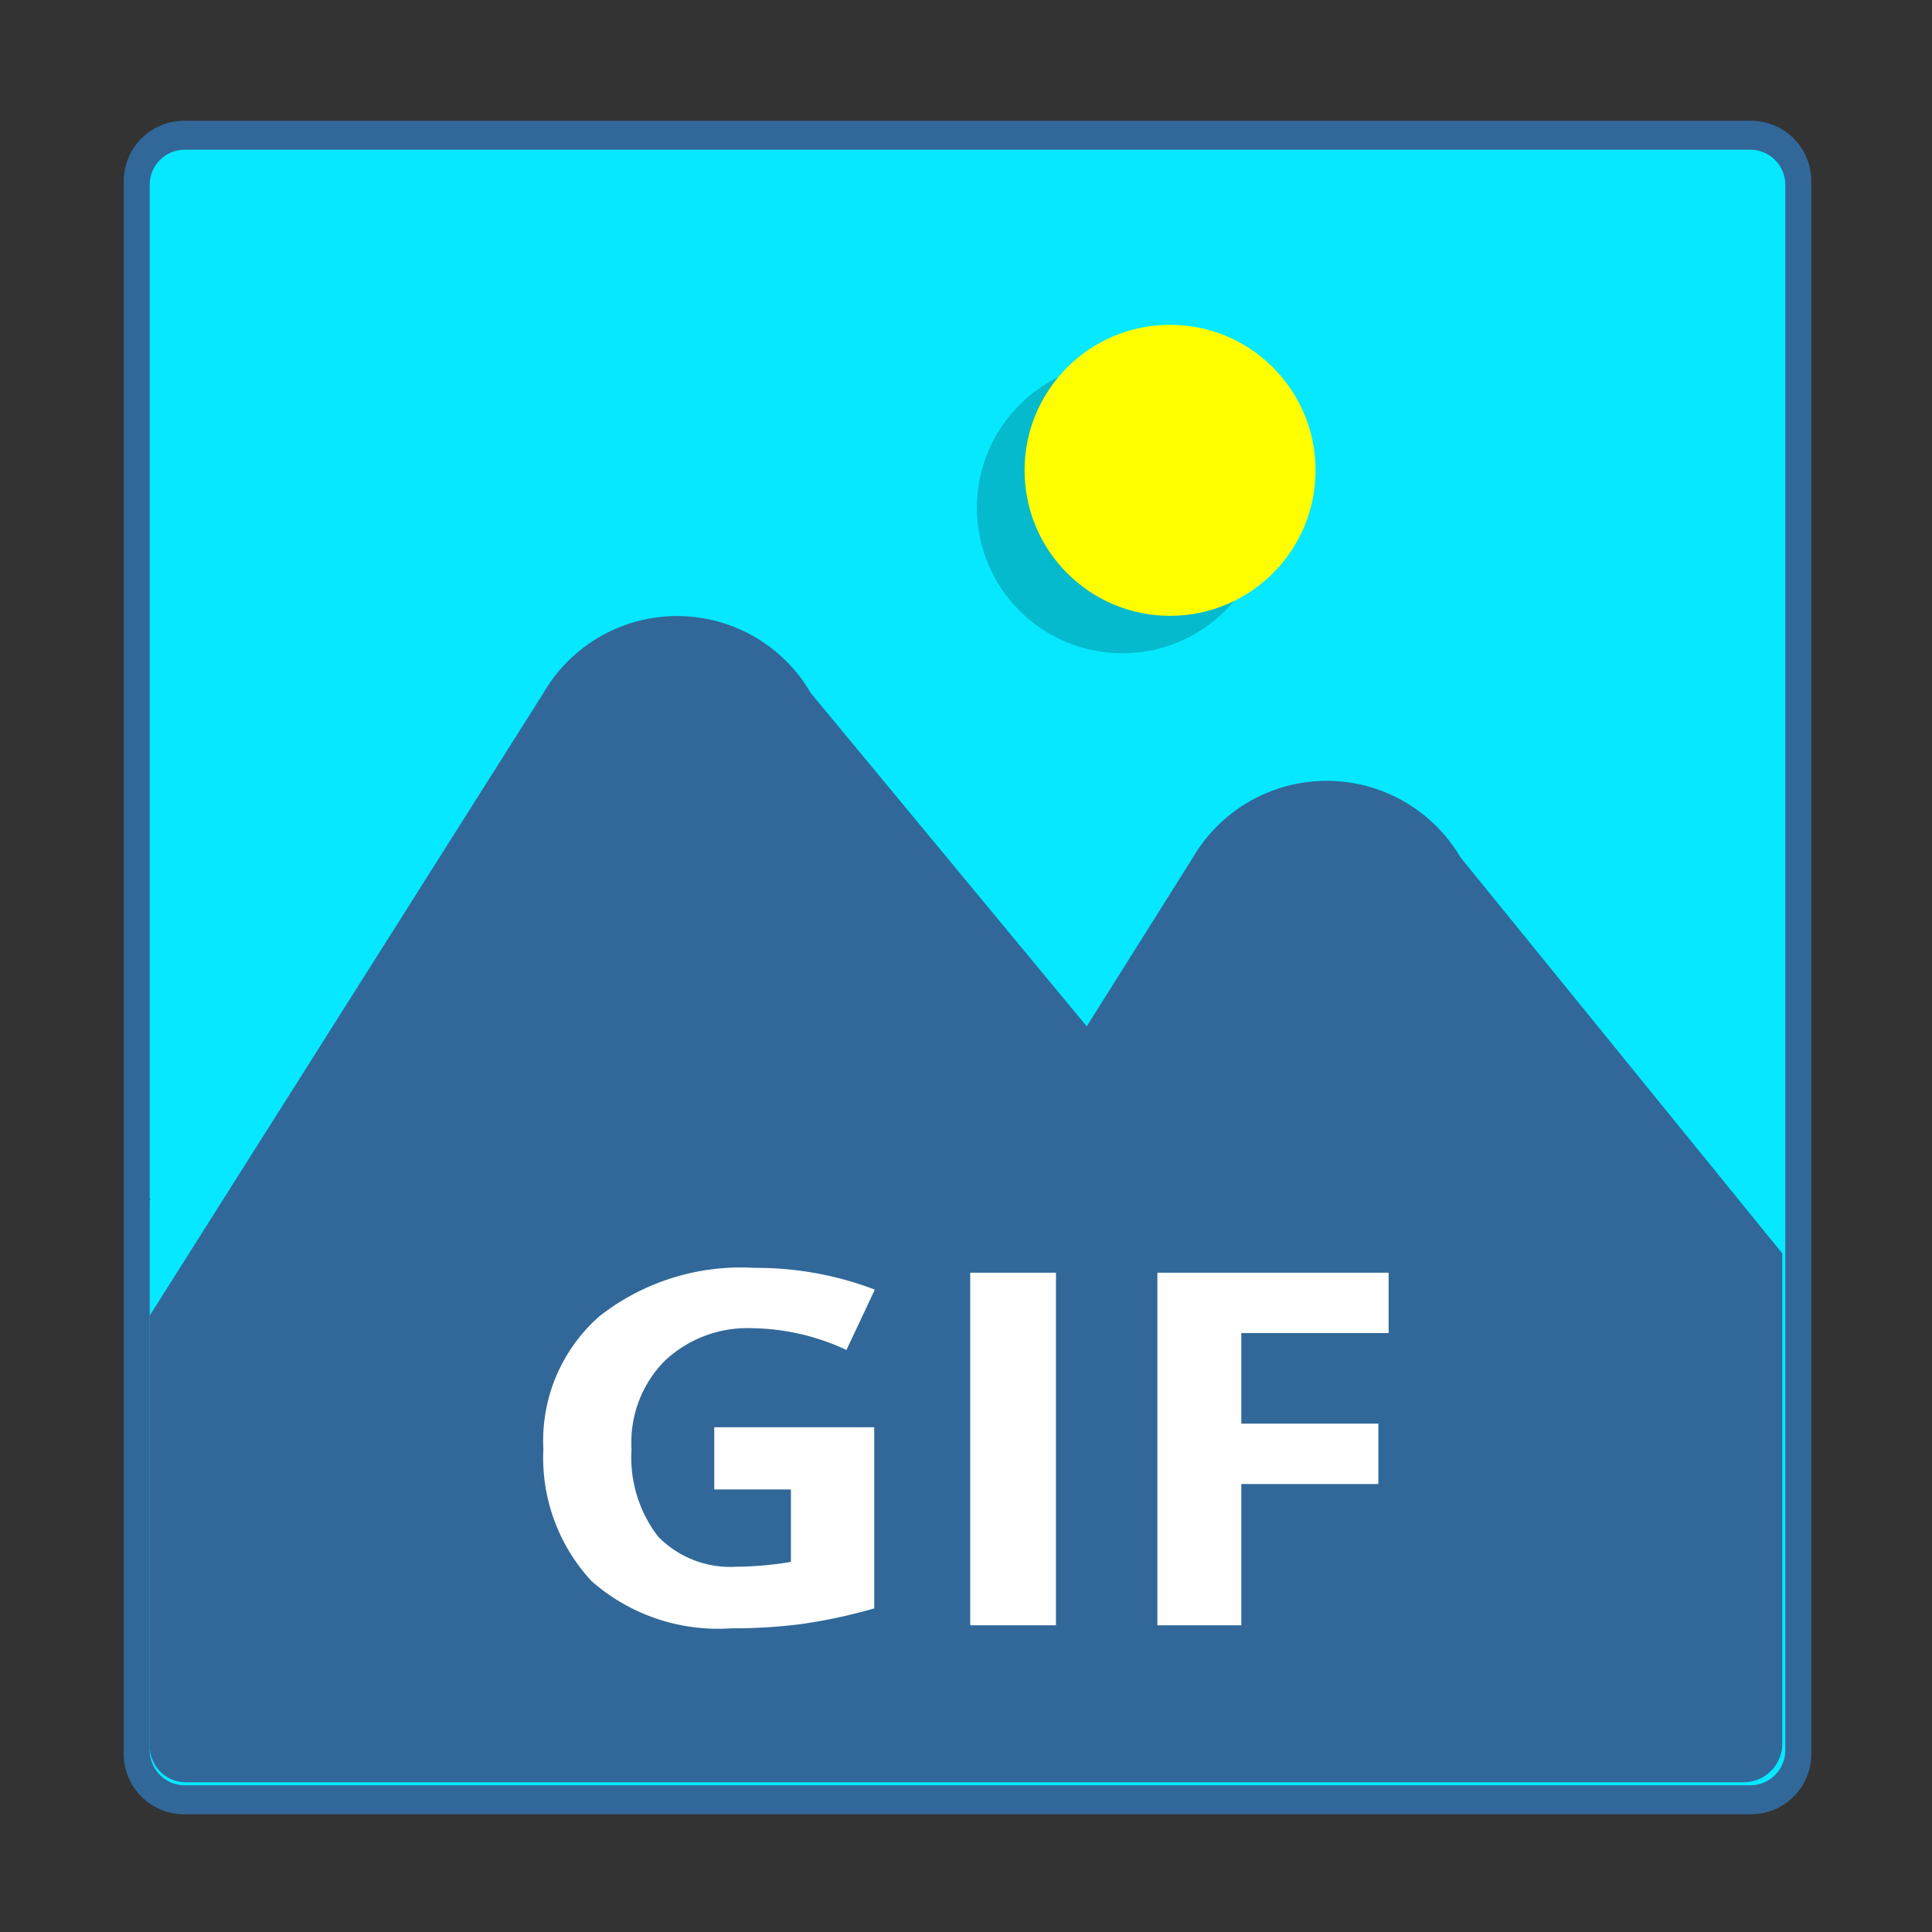 <svg id="Layer_2" data-name="Layer 2" xmlns="http://www.w3.org/2000/svg" viewBox="0 0 32 32"><rect x="0" y="0" width="32" height="32" fill="#333333" stroke="none"/><defs><style>.cls-1{fill:#06e8ff;}.cls-2{fill:#316899;}.cls-3{opacity:0.2;}.cls-4{fill:#ff0;}.cls-5{fill:#fff;}</style></defs><g id="gif"><rect class="cls-1" x="2.24" y="2.24" width="27.52" height="27.52" rx="0.81"/><path class="cls-2" d="M29,2.48a.58.58,0,0,1,.57.57V29a.58.58,0,0,1-.57.57H3.05A.58.58,0,0,1,2.48,29V3.05a.58.58,0,0,1,.57-.57H29M29,2H3.05a1,1,0,0,0-1,1V29a1,1,0,0,0,1,1.05H29A1,1,0,0,0,30,29V3.05A1,1,0,0,0,29,2Z"/><path class="cls-2" d="M29.52,20.76v8.12a.64.64,0,0,1-.64.64H3.08a.6.6,0,0,1-.6-.6V21.79L9,11.48a2.56,2.56,0,0,1,4.43,0L18,17l1.76-2.8a2.57,2.57,0,0,1,4.43,0Z"/><polygon points="2.49 19.86 2.48 19.88 2.48 19.86 2.49 19.86"/><circle class="cls-3" cx="18.59" cy="8.41" r="2.41"/><circle class="cls-4" cx="19.38" cy="7.79" r="2.41"/><path class="cls-5" d="M11.83,23.64h2.65v3a8.81,8.81,0,0,1-1.21.26,8.92,8.92,0,0,1-1.16.07,3.17,3.17,0,0,1-2.31-.78A3,3,0,0,1,9,24a2.74,2.74,0,0,1,.93-2.2A3.79,3.79,0,0,1,12.49,21a5.51,5.51,0,0,1,2,.36l-.47,1A3.77,3.77,0,0,0,12.48,22a2,2,0,0,0-1.47.54A1.92,1.92,0,0,0,10.46,24a2.15,2.15,0,0,0,.44,1.45,1.67,1.67,0,0,0,1.3.5,5.67,5.67,0,0,0,.9-.08V24.67H11.83Z"/><path class="cls-5" d="M16.07,26.92V21.08h1.42v5.84Z"/><path class="cls-5" d="M20.56,26.92H19.17V21.08H23v1H20.56v1.5h2.27v1H20.56Z"/></g></svg>